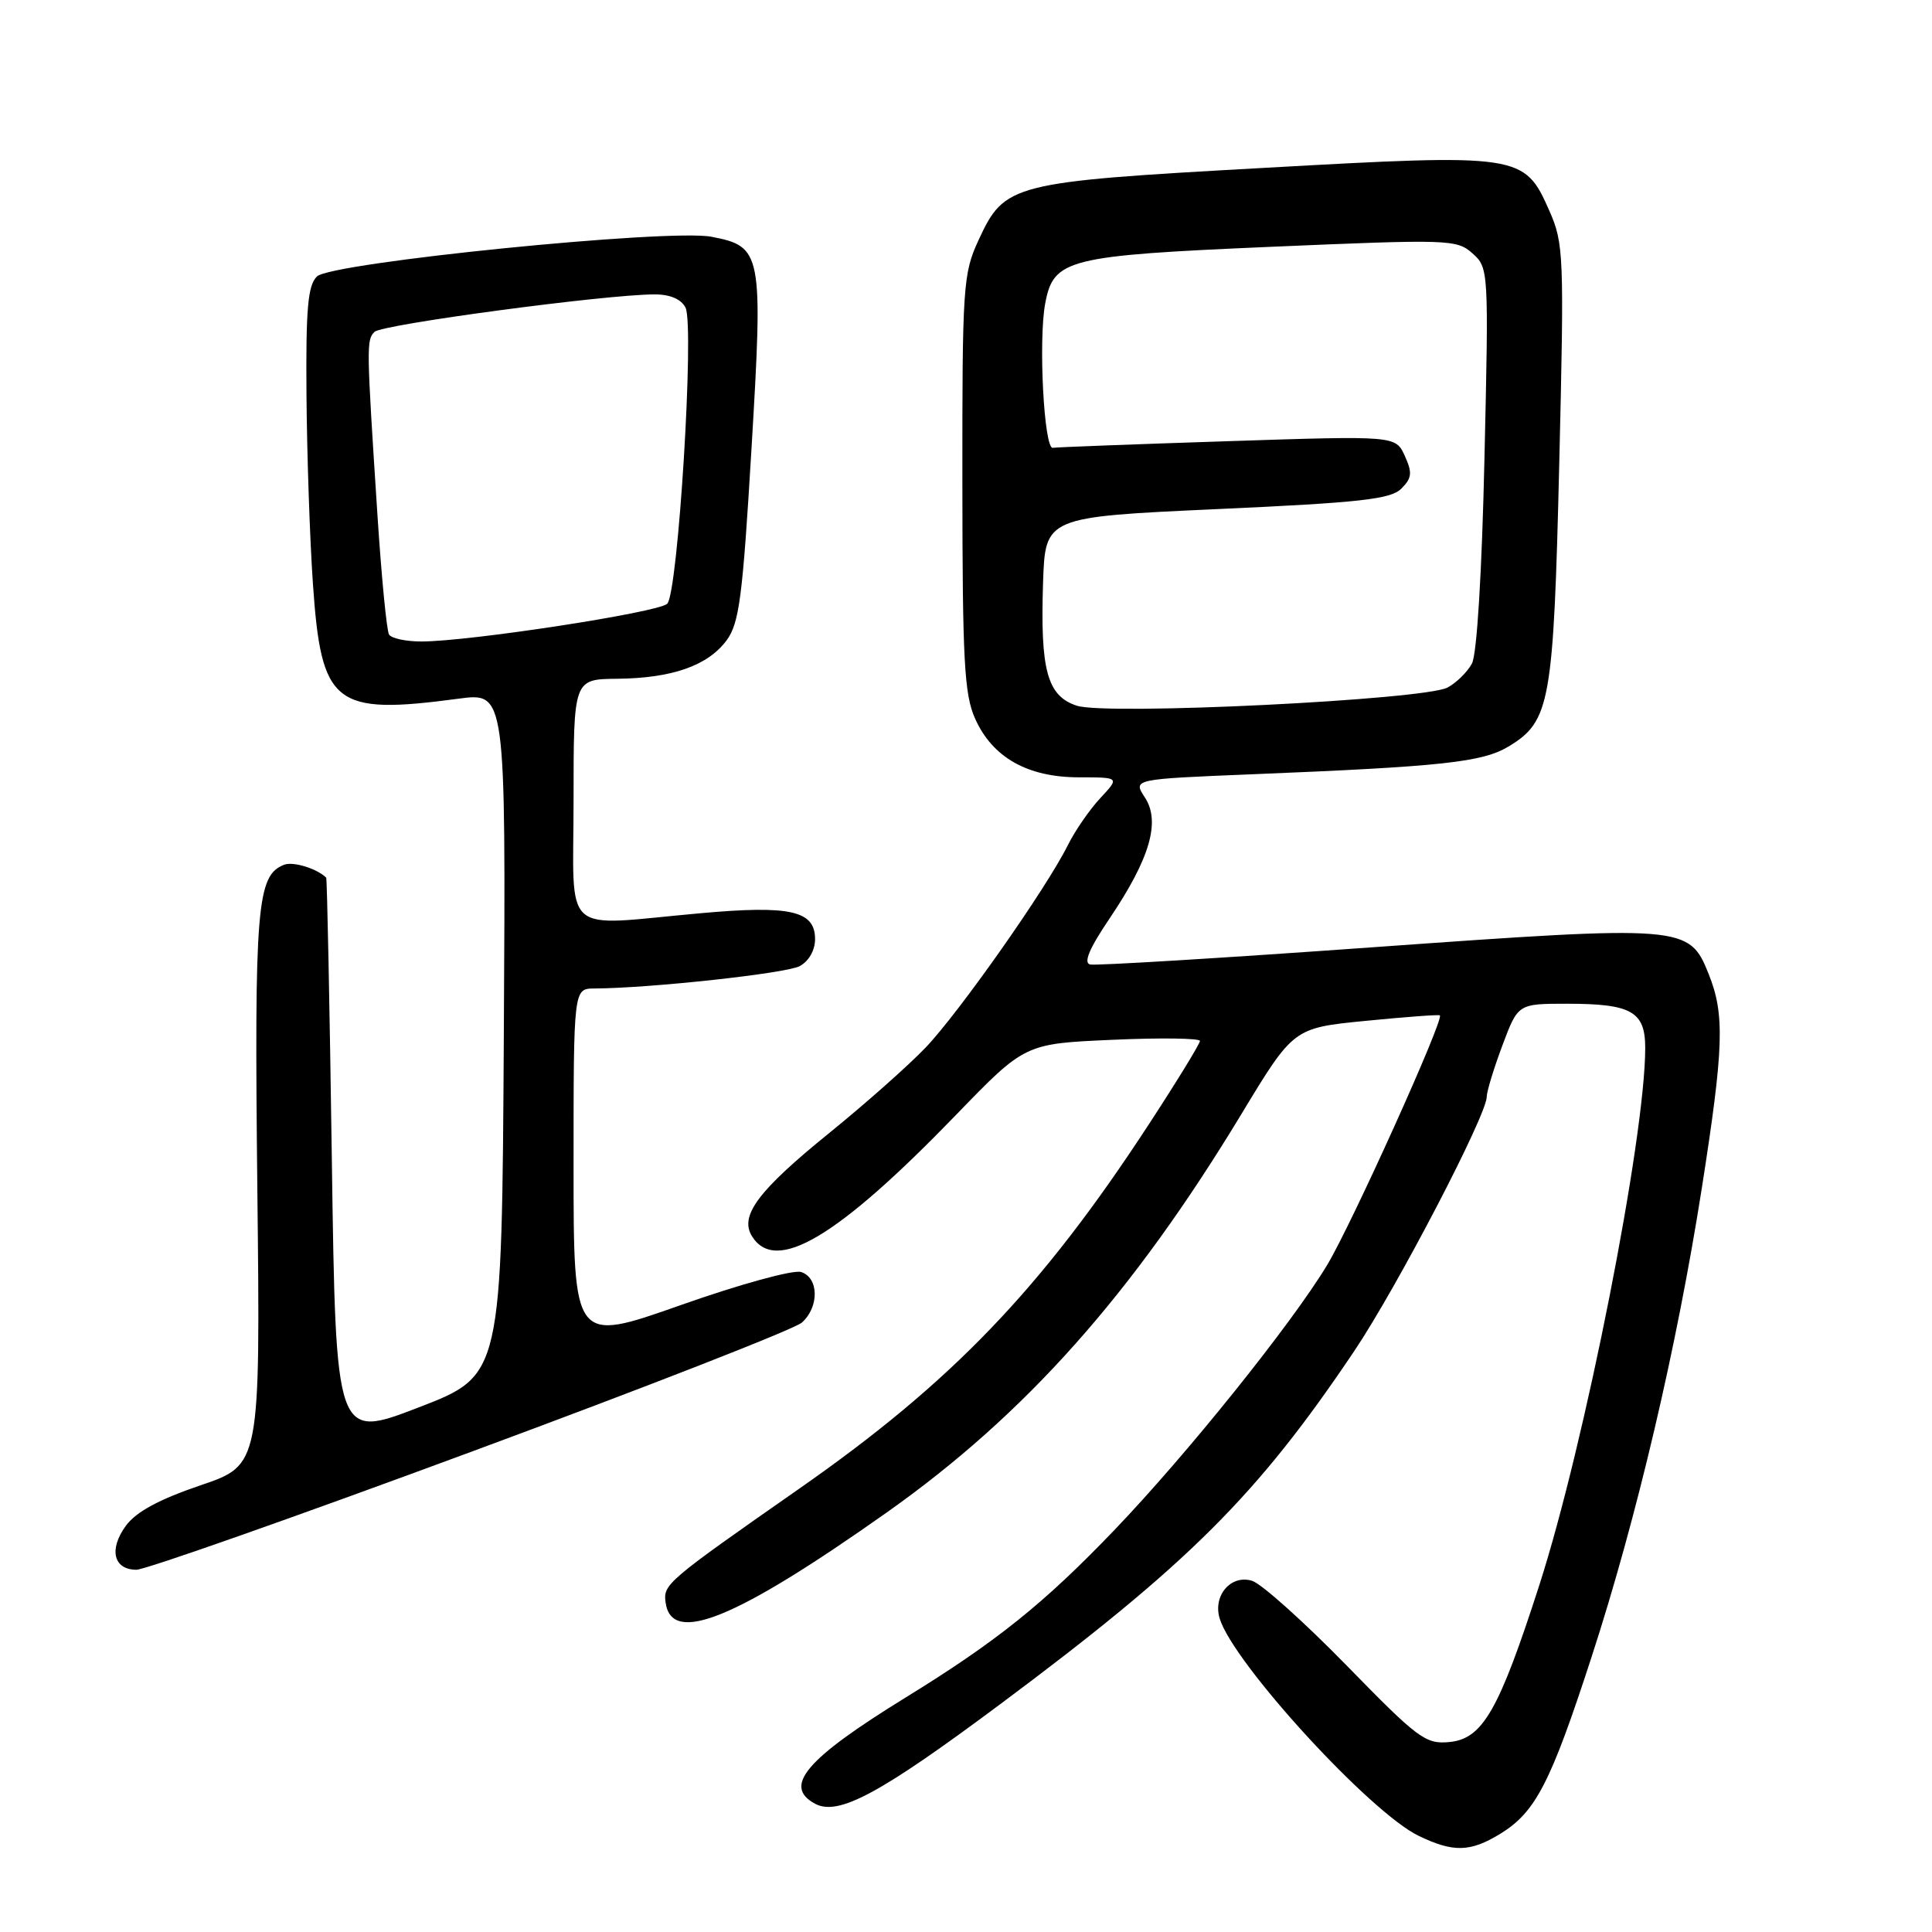 <?xml version="1.0" encoding="UTF-8" standalone="no"?>
<!DOCTYPE svg PUBLIC "-//W3C//DTD SVG 1.1//EN" "http://www.w3.org/Graphics/SVG/1.1/DTD/svg11.dtd" >
<svg xmlns="http://www.w3.org/2000/svg" xmlns:xlink="http://www.w3.org/1999/xlink" version="1.1" viewBox="0 0 256 256">
 <g >
 <path fill="currentColor"
d=" M 198.76 243.01 C 203.47 240.13 205.45 236.30 210.91 219.50 C 216.89 201.10 222.19 178.52 225.50 157.43 C 228.42 138.78 228.56 134.44 226.41 129.07 C 223.82 122.60 223.28 122.56 182.01 125.51 C 162.09 126.94 145.18 127.97 144.45 127.80 C 143.53 127.59 144.34 125.67 147.04 121.68 C 152.38 113.75 153.80 108.87 151.70 105.66 C 150.11 103.24 150.11 103.24 165.80 102.60 C 191.22 101.57 196.47 101.00 199.95 98.88 C 205.41 95.56 205.85 93.10 206.61 61.37 C 207.27 33.75 207.21 32.27 205.29 27.91 C 201.97 20.41 201.51 20.34 167.39 22.25 C 133.96 24.11 133.13 24.32 129.66 31.82 C 127.61 36.26 127.50 37.90 127.52 64.00 C 127.53 87.54 127.77 92.04 129.21 95.23 C 131.51 100.37 136.15 102.99 142.94 103.00 C 148.37 103.00 148.37 103.00 145.80 105.75 C 144.39 107.26 142.44 110.08 141.49 112.00 C 138.63 117.75 127.07 134.18 122.64 138.82 C 120.36 141.20 114.63 146.28 109.89 150.12 C 100.44 157.78 97.95 161.11 99.65 163.82 C 102.79 168.84 110.96 163.98 126.67 147.74 C 135.81 138.29 135.81 138.29 147.40 137.78 C 153.78 137.49 159.00 137.57 159.00 137.93 C 159.00 138.30 155.93 143.31 152.18 149.05 C 137.98 170.79 126.17 183.10 105.97 197.21 C 88.25 209.59 87.85 209.93 88.20 212.37 C 89.00 218.02 97.47 214.56 117.50 200.41 C 135.86 187.43 150.05 171.49 164.47 147.66 C 171.39 136.21 171.39 136.21 180.95 135.27 C 186.20 134.75 190.63 134.42 190.79 134.54 C 191.40 134.99 179.07 162.29 175.85 167.63 C 171.12 175.46 157.26 192.73 147.65 202.75 C 138.33 212.48 132.05 217.51 120.00 224.93 C 106.77 233.08 103.69 236.69 108.01 239.01 C 111.09 240.65 116.58 237.70 132.50 225.84 C 157.58 207.14 166.60 198.14 179.46 179.00 C 185.10 170.60 197.00 147.76 197.00 145.33 C 197.00 144.64 197.93 141.58 199.07 138.54 C 201.14 133.00 201.14 133.00 207.64 133.00 C 216.18 133.00 218.00 134.03 218.00 138.86 C 218.00 150.76 210.03 191.19 203.98 210.00 C 198.61 226.66 196.47 230.40 192.05 230.83 C 188.89 231.13 187.90 230.39 178.42 220.67 C 172.79 214.91 167.17 209.87 165.92 209.47 C 163.13 208.59 160.69 211.40 161.61 214.45 C 163.39 220.34 181.54 240.17 188.00 243.27 C 192.58 245.47 194.80 245.42 198.76 243.01 Z  M 62.36 192.40 C 85.54 183.83 105.29 176.11 106.25 175.25 C 108.57 173.18 108.51 169.30 106.15 168.55 C 105.12 168.22 98.05 170.16 90.15 172.95 C 76.00 177.94 76.00 177.94 76.00 154.47 C 76.00 131.00 76.00 131.00 78.75 130.98 C 86.20 130.94 104.16 128.98 105.96 128.02 C 107.17 127.37 108.00 125.92 108.00 124.44 C 108.00 120.67 104.73 119.93 92.79 121.01 C 74.07 122.69 76.00 124.42 76.00 106.00 C 76.00 90.00 76.00 90.00 81.75 89.94 C 89.05 89.87 93.78 88.21 96.27 84.86 C 97.96 82.58 98.40 79.16 99.58 59.40 C 101.13 33.44 100.98 32.66 94.26 31.37 C 88.60 30.29 43.89 34.79 42.00 36.63 C 40.79 37.80 40.52 40.88 40.61 52.30 C 40.67 60.11 41.05 71.36 41.46 77.31 C 42.57 93.46 44.24 94.78 60.76 92.58 C 67.02 91.74 67.02 91.74 66.76 136.99 C 66.50 182.24 66.50 182.24 55.50 186.48 C 44.50 190.72 44.50 190.72 43.97 153.61 C 43.68 133.20 43.34 116.40 43.22 116.29 C 42.00 115.09 38.84 114.12 37.66 114.58 C 34.03 115.97 33.69 120.05 34.10 157.62 C 34.50 194.12 34.50 194.12 26.57 196.81 C 21.07 198.68 18.04 200.32 16.68 202.17 C 14.39 205.30 15.04 208.00 18.08 208.00 C 19.26 208.00 39.18 200.98 62.36 192.40 Z  M 142.68 93.51 C 138.76 92.22 137.83 88.82 138.21 77.21 C 138.50 68.50 138.50 68.50 161.25 67.46 C 180.27 66.60 184.28 66.15 185.68 64.75 C 187.09 63.34 187.16 62.65 186.14 60.40 C 184.92 57.73 184.92 57.73 162.71 58.46 C 150.49 58.86 140.05 59.25 139.50 59.34 C 138.34 59.52 137.58 45.15 138.49 40.24 C 139.59 34.31 141.37 33.87 168.49 32.70 C 192.03 31.69 193.03 31.72 195.11 33.57 C 197.25 35.48 197.27 35.79 196.70 60.69 C 196.36 75.83 195.70 86.69 195.04 87.92 C 194.44 89.04 192.99 90.47 191.81 91.10 C 188.75 92.74 146.62 94.81 142.68 93.51 Z  M 51.55 84.08 C 51.24 83.58 50.55 76.49 50.02 68.33 C 48.55 45.74 48.54 45.06 49.63 43.97 C 50.61 42.99 80.24 39.02 86.71 39.01 C 88.77 39.00 90.25 39.63 90.83 40.75 C 92.04 43.09 89.85 78.57 88.41 80.00 C 87.25 81.15 62.17 85.00 55.84 85.00 C 53.79 85.00 51.86 84.59 51.55 84.08 Z "/>
</g>
</svg>